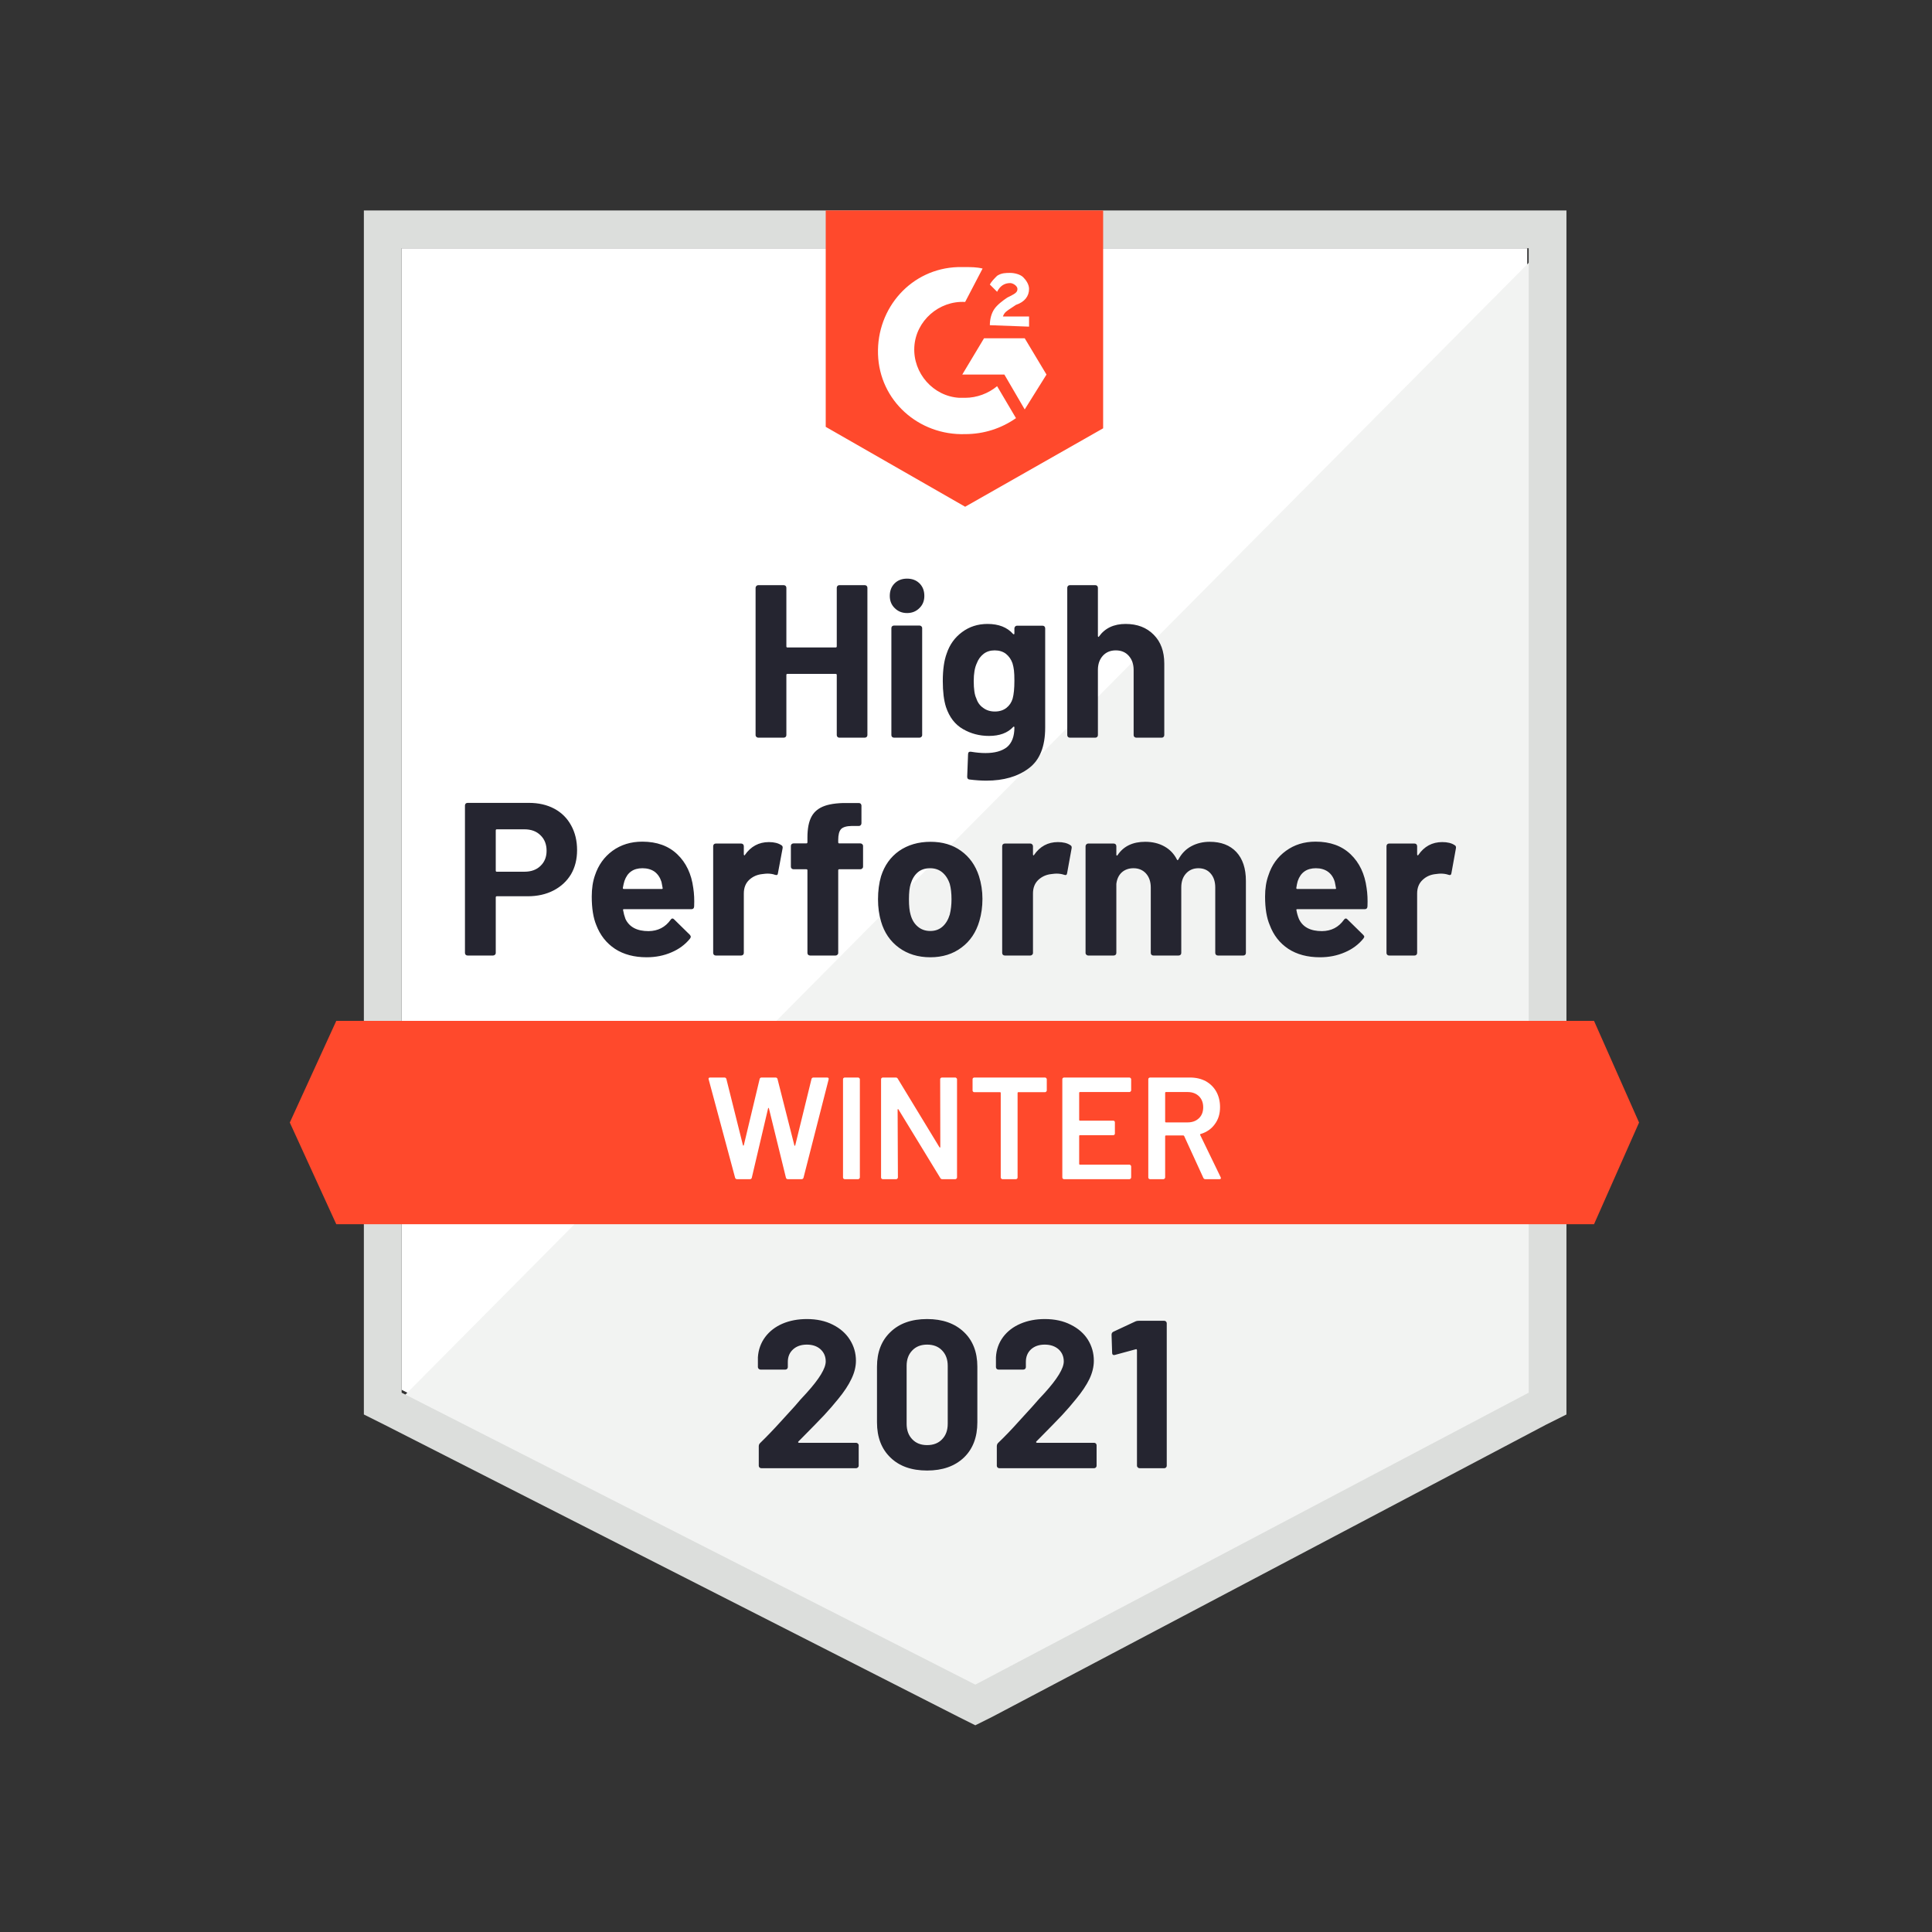 <svg width="160" height="160" viewBox="0 0 160 160" fill="none" xmlns="http://www.w3.org/2000/svg">
<rect x="0" y="0" width="160" height="160" fill="#333333" stroke="none"/>
<path d="M33.261 115.096L80.772 139.272L126.478 115.096V20.556H33.261V115.096Z" fill="white"/>
<path d="M127.441 20.917L32.299 116.78L81.614 141.197L127.441 117.742V20.917Z" fill="#F2F3F2"/>
<path d="M30.134 52.069V117.141L31.818 117.983L79.329 142.159L80.772 142.88L82.216 142.159L128.042 117.983L129.726 117.141V17.429H30.134V52.069ZM33.262 115.336V20.556H126.599V115.336L80.772 139.513L33.262 115.336Z" fill="#DCDEDC"/>
<path d="M79.93 22.119C80.411 22.119 80.892 22.119 81.374 22.24L79.93 25.006C77.765 24.886 75.841 26.57 75.72 28.735C75.6 30.9 77.284 32.824 79.449 32.945H79.93C80.892 32.945 81.855 32.584 82.576 31.982L84.14 34.629C82.937 35.471 81.494 35.952 79.93 35.952C76.081 36.072 72.834 33.185 72.713 29.336C72.593 25.487 75.48 22.24 79.329 22.119H79.93ZM84.862 28.013L86.666 31.02L84.862 33.907L83.178 31.02H79.69L81.494 28.013H84.862ZM81.975 26.931C81.975 26.45 82.095 25.968 82.336 25.608C82.576 25.247 83.057 24.886 83.418 24.645L83.659 24.525C84.14 24.285 84.26 24.164 84.26 23.924C84.26 23.683 83.899 23.443 83.659 23.443C83.178 23.443 82.817 23.683 82.576 24.164L81.975 23.563C82.095 23.322 82.336 23.082 82.576 22.841C82.937 22.601 83.298 22.601 83.659 22.601C84.02 22.601 84.501 22.721 84.741 22.962C84.982 23.202 85.222 23.563 85.222 23.924C85.222 24.525 84.862 25.006 84.14 25.247L83.779 25.487C83.418 25.728 83.178 25.848 83.058 26.209H85.222V27.051L81.975 26.931ZM79.93 41.966L91.357 35.471V17.429H68.383V35.35L79.93 41.966Z" fill="#FF492C"/>
<path d="M132.011 84.545H27.849L24 92.964L27.849 101.384H132.011L135.74 92.964L132.011 84.545Z" fill="#FF492C"/>
<path d="M43.81 66.491C44.604 66.491 45.302 66.651 45.903 66.972C46.505 67.293 46.97 67.754 47.298 68.355C47.627 68.949 47.791 69.63 47.791 70.4C47.791 71.162 47.623 71.831 47.286 72.409C46.941 72.978 46.46 73.423 45.843 73.744C45.225 74.064 44.512 74.225 43.702 74.225H41.14C41.084 74.225 41.056 74.257 41.056 74.321V78.916C41.056 78.98 41.032 79.032 40.984 79.072C40.944 79.112 40.891 79.132 40.827 79.132H38.722C38.658 79.132 38.606 79.112 38.566 79.072C38.526 79.032 38.506 78.98 38.506 78.916V66.707C38.506 66.643 38.526 66.591 38.566 66.551C38.606 66.511 38.658 66.491 38.722 66.491H43.81ZM43.425 72.192C43.987 72.192 44.432 72.032 44.76 71.711C45.097 71.39 45.266 70.973 45.266 70.46C45.266 69.923 45.097 69.494 44.76 69.173C44.432 68.844 43.987 68.68 43.425 68.68H41.14C41.084 68.68 41.056 68.712 41.056 68.776V72.096C41.056 72.16 41.084 72.192 41.14 72.192H43.425ZM57.414 73.539C57.486 73.996 57.51 74.505 57.486 75.067C57.478 75.219 57.402 75.295 57.258 75.295H51.676C51.604 75.295 51.58 75.323 51.604 75.379C51.644 75.62 51.709 75.861 51.797 76.101C52.117 76.775 52.755 77.112 53.709 77.112C54.487 77.103 55.096 76.791 55.538 76.173C55.586 76.101 55.638 76.065 55.694 76.065C55.734 76.065 55.778 76.089 55.826 76.137L57.125 77.412C57.181 77.476 57.209 77.532 57.209 77.581C57.209 77.605 57.189 77.653 57.149 77.725C56.748 78.222 56.235 78.603 55.61 78.868C54.984 79.14 54.299 79.277 53.553 79.277C52.519 79.277 51.644 79.044 50.931 78.579C50.217 78.106 49.7 77.448 49.379 76.606C49.131 76.005 49.006 75.219 49.006 74.249C49.006 73.583 49.094 72.998 49.271 72.493C49.552 71.643 50.037 70.965 50.726 70.46C51.424 69.955 52.246 69.702 53.192 69.702C54.395 69.702 55.361 70.051 56.091 70.749C56.821 71.446 57.261 72.376 57.414 73.539ZM53.204 71.903C52.45 71.903 51.953 72.256 51.713 72.962C51.664 73.122 51.62 73.315 51.58 73.539C51.58 73.595 51.612 73.623 51.676 73.623H54.792C54.864 73.623 54.892 73.595 54.876 73.539C54.812 73.194 54.78 73.026 54.78 73.034C54.667 72.673 54.479 72.393 54.214 72.192C53.942 72 53.605 71.903 53.204 71.903ZM63.68 69.738C64.105 69.738 64.446 69.823 64.703 69.991C64.799 70.039 64.835 70.127 64.811 70.256L64.426 72.312C64.418 72.457 64.334 72.501 64.174 72.445C63.997 72.38 63.789 72.349 63.548 72.349C63.452 72.349 63.32 72.361 63.151 72.385C62.718 72.425 62.349 72.585 62.045 72.866C61.748 73.146 61.6 73.523 61.6 73.996V78.916C61.6 78.98 61.58 79.032 61.539 79.072C61.491 79.112 61.439 79.132 61.383 79.132H59.278C59.214 79.132 59.162 79.112 59.122 79.072C59.082 79.032 59.062 78.98 59.062 78.916V70.075C59.062 70.019 59.082 69.967 59.122 69.919C59.162 69.879 59.214 69.859 59.278 69.859H61.383C61.439 69.859 61.491 69.879 61.539 69.919C61.58 69.967 61.6 70.019 61.6 70.075V70.761C61.6 70.793 61.612 70.817 61.636 70.833C61.66 70.849 61.676 70.841 61.684 70.809C62.181 70.095 62.846 69.738 63.68 69.738ZM71.258 69.847C71.314 69.847 71.362 69.867 71.402 69.907C71.451 69.947 71.475 69.999 71.475 70.063V71.771C71.475 71.835 71.451 71.887 71.402 71.927C71.362 71.968 71.314 71.988 71.258 71.988H69.502C69.446 71.988 69.418 72.016 69.418 72.072V78.916C69.418 78.98 69.394 79.032 69.346 79.072C69.305 79.112 69.257 79.132 69.201 79.132H67.084C67.028 79.132 66.976 79.112 66.928 79.072C66.888 79.032 66.868 78.98 66.868 78.916V72.072C66.868 72.016 66.836 71.988 66.772 71.988H65.713C65.657 71.988 65.605 71.968 65.557 71.927C65.517 71.887 65.497 71.835 65.497 71.771V70.063C65.497 69.999 65.517 69.947 65.557 69.907C65.605 69.867 65.657 69.847 65.713 69.847H66.772C66.836 69.847 66.868 69.815 66.868 69.75V69.353C66.868 68.608 66.984 68.026 67.217 67.609C67.441 67.201 67.81 66.908 68.323 66.731C68.836 66.555 69.542 66.479 70.44 66.503H71.126C71.19 66.503 71.242 66.523 71.282 66.563C71.322 66.611 71.342 66.663 71.342 66.719V68.175C71.342 68.239 71.322 68.291 71.282 68.331C71.242 68.379 71.19 68.403 71.126 68.403H70.524C70.107 68.411 69.819 68.496 69.658 68.656C69.498 68.824 69.418 69.125 69.418 69.558V69.75C69.418 69.815 69.446 69.847 69.502 69.847H71.258ZM77.043 79.277C76.033 79.277 75.167 79.012 74.445 78.483C73.724 77.954 73.231 77.232 72.966 76.318C72.798 75.756 72.713 75.143 72.713 74.477C72.713 73.772 72.798 73.134 72.966 72.565C73.247 71.675 73.744 70.977 74.457 70.472C75.187 69.967 76.057 69.714 77.068 69.714C78.054 69.714 78.892 69.963 79.581 70.46C80.287 70.965 80.784 71.663 81.073 72.553C81.265 73.154 81.362 73.784 81.362 74.441C81.362 75.091 81.277 75.7 81.109 76.27C80.836 77.208 80.343 77.942 79.629 78.471C78.916 79.008 78.054 79.277 77.043 79.277ZM77.043 77.1C77.445 77.1 77.781 76.979 78.054 76.739C78.326 76.498 78.527 76.165 78.655 75.74C78.751 75.356 78.8 74.934 78.8 74.477C78.8 73.972 78.751 73.547 78.655 73.203C78.519 72.793 78.311 72.473 78.03 72.24C77.757 72.016 77.424 71.903 77.031 71.903C76.615 71.903 76.274 72.016 76.009 72.24C75.737 72.473 75.54 72.793 75.42 73.203C75.323 73.483 75.275 73.908 75.275 74.477C75.275 75.023 75.32 75.444 75.408 75.74C75.52 76.165 75.72 76.498 76.009 76.739C76.29 76.979 76.635 77.1 77.043 77.1ZM87.616 69.738C88.049 69.738 88.39 69.823 88.638 69.991C88.735 70.039 88.771 70.127 88.747 70.256L88.374 72.312C88.358 72.457 88.274 72.501 88.121 72.445C87.937 72.38 87.724 72.349 87.484 72.349C87.388 72.349 87.255 72.361 87.087 72.385C86.662 72.425 86.297 72.585 85.992 72.866C85.696 73.146 85.547 73.523 85.547 73.996V78.916C85.547 78.98 85.523 79.032 85.475 79.072C85.435 79.112 85.387 79.132 85.331 79.132H83.214C83.15 79.132 83.098 79.112 83.058 79.072C83.017 79.032 82.997 78.98 82.997 78.916V70.075C82.997 70.019 83.017 69.967 83.058 69.919C83.098 69.879 83.15 69.859 83.214 69.859H85.331C85.387 69.859 85.435 69.879 85.475 69.919C85.523 69.967 85.547 70.019 85.547 70.075V70.761C85.547 70.793 85.555 70.817 85.571 70.833C85.595 70.849 85.615 70.841 85.632 70.809C86.121 70.095 86.782 69.738 87.616 69.738ZM100.185 69.714C101.124 69.714 101.857 69.995 102.386 70.556C102.916 71.126 103.18 71.924 103.18 72.95V78.916C103.18 78.98 103.16 79.032 103.12 79.072C103.08 79.112 103.028 79.132 102.964 79.132H100.859C100.795 79.132 100.743 79.112 100.703 79.072C100.662 79.032 100.642 78.98 100.642 78.916V73.503C100.642 73.014 100.514 72.625 100.258 72.336C100.009 72.048 99.672 71.903 99.247 71.903C98.83 71.903 98.489 72.048 98.225 72.336C97.96 72.625 97.828 73.01 97.828 73.491V78.916C97.828 78.98 97.808 79.032 97.768 79.072C97.72 79.112 97.668 79.132 97.611 79.132H95.519C95.454 79.132 95.402 79.112 95.362 79.072C95.322 79.032 95.302 78.98 95.302 78.916V73.503C95.302 73.022 95.17 72.633 94.905 72.336C94.641 72.048 94.296 71.903 93.871 71.903C93.486 71.903 93.165 72.016 92.908 72.24C92.652 72.473 92.499 72.793 92.451 73.203V78.916C92.451 78.98 92.431 79.032 92.391 79.072C92.343 79.112 92.291 79.132 92.235 79.132H90.118C90.062 79.132 90.014 79.112 89.974 79.072C89.925 79.032 89.901 78.98 89.901 78.916V70.075C89.901 70.019 89.925 69.967 89.974 69.919C90.014 69.879 90.062 69.859 90.118 69.859H92.235C92.291 69.859 92.343 69.879 92.391 69.919C92.431 69.967 92.451 70.019 92.451 70.075V70.785C92.451 70.817 92.463 70.841 92.487 70.857C92.511 70.865 92.536 70.849 92.56 70.809C93.049 70.079 93.811 69.714 94.845 69.714C95.446 69.714 95.976 69.843 96.433 70.099C96.882 70.348 97.227 70.709 97.467 71.182C97.499 71.254 97.539 71.254 97.587 71.182C97.852 70.685 98.213 70.316 98.67 70.075C99.119 69.835 99.624 69.714 100.185 69.714ZM113.176 73.539C113.248 73.996 113.272 74.505 113.248 75.067C113.24 75.219 113.164 75.295 113.019 75.295H107.438C107.366 75.295 107.342 75.323 107.366 75.379C107.406 75.62 107.474 75.861 107.571 76.101C107.883 76.775 108.521 77.112 109.483 77.112C110.253 77.103 110.858 76.791 111.299 76.173C111.347 76.101 111.403 76.065 111.468 76.065C111.5 76.065 111.54 76.089 111.588 76.137L112.887 77.412C112.951 77.476 112.983 77.532 112.983 77.581C112.983 77.605 112.959 77.653 112.911 77.725C112.51 78.222 111.997 78.603 111.371 78.868C110.746 79.14 110.06 79.277 109.315 79.277C108.28 79.277 107.406 79.044 106.693 78.579C105.979 78.106 105.466 77.448 105.153 76.606C104.896 76.005 104.768 75.219 104.768 74.249C104.768 73.583 104.86 72.998 105.045 72.493C105.317 71.643 105.802 70.965 106.5 70.46C107.19 69.955 108.008 69.702 108.954 69.702C110.157 69.702 111.123 70.051 111.853 70.749C112.582 71.446 113.023 72.376 113.176 73.539ZM108.978 71.903C108.216 71.903 107.715 72.256 107.474 72.962C107.426 73.122 107.386 73.315 107.354 73.539C107.354 73.595 107.382 73.623 107.438 73.623H110.566C110.638 73.623 110.662 73.595 110.638 73.539C110.574 73.194 110.541 73.026 110.541 73.034C110.437 72.673 110.249 72.393 109.976 72.192C109.704 72 109.371 71.903 108.978 71.903ZM119.442 69.738C119.875 69.738 120.216 69.823 120.465 69.991C120.561 70.039 120.597 70.127 120.573 70.256L120.2 72.312C120.184 72.457 120.1 72.501 119.947 72.445C119.763 72.38 119.55 72.349 119.31 72.349C119.214 72.349 119.081 72.361 118.913 72.385C118.48 72.425 118.115 72.585 117.818 72.866C117.514 73.146 117.361 73.523 117.361 73.996V78.916C117.361 78.98 117.341 79.032 117.301 79.072C117.261 79.112 117.209 79.132 117.145 79.132H115.04C114.976 79.132 114.924 79.112 114.884 79.072C114.843 79.032 114.823 78.98 114.823 78.916V70.075C114.823 70.019 114.843 69.967 114.884 69.919C114.924 69.879 114.976 69.859 115.04 69.859H117.145C117.209 69.859 117.261 69.879 117.301 69.919C117.341 69.967 117.361 70.019 117.361 70.075V70.761C117.361 70.793 117.373 70.817 117.397 70.833C117.421 70.849 117.442 70.841 117.458 70.809C117.947 70.095 118.608 69.738 119.442 69.738Z" fill="#252530"/>
<path d="M69.297 48.677C69.297 48.621 69.317 48.569 69.358 48.521C69.398 48.481 69.446 48.461 69.502 48.461H71.619C71.675 48.461 71.727 48.481 71.775 48.521C71.815 48.569 71.835 48.621 71.835 48.677V60.874C71.835 60.938 71.815 60.99 71.775 61.03C71.727 61.07 71.675 61.09 71.619 61.09H69.502C69.446 61.09 69.398 61.07 69.358 61.03C69.317 60.99 69.297 60.938 69.297 60.874V55.894C69.297 55.838 69.265 55.81 69.201 55.81H65.208C65.152 55.81 65.124 55.838 65.124 55.894V60.874C65.124 60.938 65.104 60.99 65.064 61.03C65.015 61.07 64.963 61.09 64.907 61.09H62.79C62.734 61.09 62.686 61.07 62.646 61.03C62.598 60.99 62.574 60.938 62.574 60.874V48.677C62.574 48.621 62.598 48.569 62.646 48.521C62.686 48.481 62.734 48.461 62.79 48.461H64.907C64.963 48.461 65.015 48.481 65.064 48.521C65.104 48.569 65.124 48.621 65.124 48.677V53.525C65.124 53.589 65.152 53.621 65.208 53.621H69.201C69.265 53.621 69.297 53.589 69.297 53.525V48.677ZM75.119 50.77C74.71 50.77 74.369 50.634 74.097 50.361C73.824 50.097 73.688 49.76 73.688 49.351C73.688 48.926 73.82 48.581 74.085 48.316C74.349 48.052 74.694 47.92 75.119 47.92C75.544 47.92 75.889 48.052 76.153 48.316C76.418 48.581 76.55 48.926 76.55 49.351C76.55 49.76 76.414 50.097 76.141 50.361C75.869 50.634 75.528 50.77 75.119 50.77ZM74.036 61.09C73.98 61.09 73.928 61.07 73.88 61.03C73.84 60.99 73.82 60.938 73.82 60.874V52.021C73.82 51.957 73.84 51.905 73.88 51.865C73.928 51.825 73.98 51.805 74.036 51.805H76.153C76.21 51.805 76.258 51.825 76.298 51.865C76.346 51.905 76.37 51.957 76.37 52.021V60.874C76.37 60.938 76.346 60.99 76.298 61.03C76.258 61.07 76.21 61.09 76.153 61.09H74.036ZM84.008 52.033C84.008 51.977 84.032 51.925 84.08 51.877C84.12 51.837 84.168 51.817 84.224 51.817H86.341C86.397 51.817 86.449 51.837 86.497 51.877C86.537 51.925 86.558 51.977 86.558 52.033V60.26C86.558 61.832 86.105 62.955 85.198 63.628C84.292 64.31 83.121 64.65 81.686 64.65C81.261 64.65 80.792 64.618 80.279 64.554C80.159 64.538 80.099 64.462 80.099 64.326L80.171 62.461C80.171 62.301 80.255 62.233 80.423 62.257C80.856 62.329 81.253 62.365 81.614 62.365C82.384 62.365 82.977 62.201 83.394 61.872C83.803 61.527 84.008 60.986 84.008 60.248C84.008 60.208 83.996 60.184 83.972 60.176C83.948 60.168 83.923 60.18 83.899 60.212C83.442 60.701 82.777 60.946 81.903 60.946C81.117 60.946 80.399 60.757 79.75 60.38C79.092 60.004 78.623 59.394 78.342 58.552C78.166 57.999 78.078 57.281 78.078 56.399C78.078 55.461 78.186 54.699 78.403 54.114C78.651 53.376 79.076 52.787 79.677 52.346C80.279 51.897 80.981 51.672 81.782 51.672C82.705 51.672 83.41 51.949 83.899 52.502C83.923 52.526 83.948 52.534 83.972 52.526C83.996 52.518 84.008 52.498 84.008 52.466V52.033ZM83.863 57.855C83.96 57.502 84.008 57.009 84.008 56.375C84.008 56.006 83.996 55.722 83.972 55.521C83.948 55.313 83.907 55.116 83.851 54.932C83.739 54.611 83.559 54.35 83.31 54.15C83.061 53.958 82.749 53.861 82.372 53.861C82.011 53.861 81.706 53.958 81.458 54.15C81.201 54.35 81.013 54.611 80.892 54.932C80.724 55.293 80.64 55.782 80.64 56.399C80.64 57.073 80.712 57.554 80.856 57.843C80.96 58.171 81.149 58.432 81.422 58.624C81.694 58.825 82.015 58.925 82.384 58.925C82.769 58.925 83.09 58.825 83.346 58.624C83.595 58.432 83.767 58.175 83.863 57.855ZM93.221 51.672C94.183 51.672 94.957 51.969 95.542 52.562C96.128 53.148 96.421 53.946 96.421 54.956V60.874C96.421 60.938 96.4 60.99 96.36 61.03C96.32 61.07 96.272 61.09 96.216 61.09H94.099C94.043 61.09 93.991 61.07 93.943 61.03C93.903 60.99 93.883 60.938 93.883 60.874V55.473C93.883 55 93.746 54.611 93.474 54.306C93.209 54.01 92.852 53.861 92.403 53.861C91.962 53.861 91.605 54.01 91.333 54.306C91.06 54.611 90.924 55 90.924 55.473V60.874C90.924 60.938 90.904 60.99 90.864 61.03C90.823 61.07 90.771 61.09 90.707 61.09H88.602C88.538 61.09 88.486 61.07 88.446 61.03C88.406 60.99 88.386 60.938 88.386 60.874V48.677C88.386 48.621 88.406 48.569 88.446 48.521C88.486 48.481 88.538 48.461 88.602 48.461H90.707C90.771 48.461 90.823 48.481 90.864 48.521C90.904 48.569 90.924 48.621 90.924 48.677V52.671C90.924 52.703 90.936 52.727 90.96 52.743C90.984 52.751 91 52.743 91.008 52.719C91.505 52.021 92.243 51.672 93.221 51.672Z" fill="#252530"/>
<path d="M61.046 97.655C60.958 97.655 60.902 97.615 60.878 97.535L58.689 89.392L58.677 89.344C58.677 89.272 58.721 89.236 58.809 89.236H59.988C60.076 89.236 60.132 89.276 60.156 89.356L61.527 94.841C61.535 94.865 61.547 94.877 61.563 94.877C61.58 94.877 61.592 94.865 61.6 94.841L62.911 89.356C62.935 89.276 62.987 89.236 63.067 89.236H64.222C64.31 89.236 64.366 89.276 64.39 89.356L65.785 94.853C65.793 94.877 65.805 94.889 65.821 94.889C65.837 94.889 65.849 94.877 65.858 94.853L67.205 89.356C67.229 89.276 67.285 89.236 67.373 89.236H68.492C68.604 89.236 68.648 89.288 68.624 89.392L66.543 97.535C66.519 97.615 66.463 97.655 66.375 97.655H65.256C65.168 97.655 65.112 97.615 65.088 97.535L63.68 91.797C63.672 91.773 63.66 91.757 63.644 91.749C63.628 91.749 63.616 91.766 63.608 91.797L62.261 97.535C62.237 97.615 62.185 97.655 62.105 97.655H61.046ZM69.959 97.655C69.919 97.655 69.883 97.639 69.851 97.607C69.827 97.583 69.815 97.551 69.815 97.511V89.38C69.815 89.34 69.827 89.308 69.851 89.284C69.883 89.252 69.919 89.236 69.959 89.236H71.066C71.106 89.236 71.138 89.252 71.162 89.284C71.194 89.308 71.21 89.34 71.21 89.38V97.511C71.21 97.551 71.194 97.583 71.162 97.607C71.138 97.639 71.106 97.655 71.066 97.655H69.959ZM77.861 89.38C77.861 89.34 77.873 89.308 77.897 89.284C77.93 89.252 77.966 89.236 78.006 89.236H79.112C79.152 89.236 79.184 89.252 79.209 89.284C79.241 89.308 79.257 89.34 79.257 89.38V97.511C79.257 97.551 79.241 97.583 79.209 97.607C79.184 97.639 79.152 97.655 79.112 97.655H78.042C77.962 97.655 77.906 97.623 77.873 97.559L74.409 91.882C74.393 91.858 74.377 91.846 74.361 91.846C74.345 91.854 74.337 91.874 74.337 91.906L74.361 97.511C74.361 97.551 74.345 97.583 74.313 97.607C74.289 97.639 74.257 97.655 74.217 97.655H73.11C73.07 97.655 73.034 97.639 73.002 97.607C72.978 97.583 72.966 97.551 72.966 97.511V89.38C72.966 89.34 72.978 89.308 73.002 89.284C73.034 89.252 73.07 89.236 73.11 89.236H74.181C74.261 89.236 74.317 89.268 74.349 89.332L77.801 95.009C77.817 95.033 77.833 95.041 77.849 95.033C77.865 95.033 77.873 95.017 77.873 94.985L77.861 89.38ZM86.546 89.236C86.586 89.236 86.618 89.252 86.642 89.284C86.674 89.308 86.69 89.34 86.69 89.38V90.306C86.69 90.346 86.674 90.378 86.642 90.402C86.618 90.434 86.586 90.45 86.546 90.45H84.332C84.292 90.45 84.272 90.471 84.272 90.511V97.511C84.272 97.551 84.26 97.583 84.236 97.607C84.204 97.639 84.168 97.655 84.128 97.655H83.021C82.981 97.655 82.949 97.639 82.925 97.607C82.893 97.583 82.877 97.551 82.877 97.511V90.511C82.877 90.471 82.857 90.45 82.817 90.45H80.688C80.648 90.45 80.612 90.434 80.58 90.402C80.556 90.378 80.544 90.346 80.544 90.306V89.38C80.544 89.34 80.556 89.308 80.58 89.284C80.612 89.252 80.648 89.236 80.688 89.236H86.546ZM93.678 90.294C93.678 90.334 93.662 90.366 93.63 90.39C93.606 90.422 93.574 90.438 93.534 90.438H89.432C89.392 90.438 89.372 90.458 89.372 90.499V92.748C89.372 92.788 89.392 92.808 89.432 92.808H92.187C92.227 92.808 92.263 92.82 92.295 92.844C92.319 92.876 92.331 92.912 92.331 92.952V93.866C92.331 93.906 92.319 93.942 92.295 93.975C92.263 93.999 92.227 94.011 92.187 94.011H89.432C89.392 94.011 89.372 94.031 89.372 94.071V96.392C89.372 96.432 89.392 96.452 89.432 96.452H93.534C93.574 96.452 93.606 96.468 93.63 96.501C93.662 96.525 93.678 96.557 93.678 96.597V97.511C93.678 97.551 93.662 97.583 93.63 97.607C93.606 97.639 93.574 97.655 93.534 97.655H88.121C88.081 97.655 88.045 97.639 88.013 97.607C87.989 97.583 87.977 97.551 87.977 97.511V89.38C87.977 89.34 87.989 89.308 88.013 89.284C88.045 89.252 88.081 89.236 88.121 89.236H93.534C93.574 89.236 93.606 89.252 93.63 89.284C93.662 89.308 93.678 89.34 93.678 89.38V90.294ZM99.825 97.655C99.744 97.655 99.688 97.619 99.656 97.547L98.068 94.083C98.052 94.051 98.028 94.035 97.996 94.035H96.553C96.513 94.035 96.493 94.055 96.493 94.095V97.511C96.493 97.551 96.477 97.583 96.445 97.607C96.421 97.639 96.388 97.655 96.348 97.655H95.242C95.202 97.655 95.166 97.639 95.134 97.607C95.109 97.583 95.097 97.551 95.097 97.511V89.38C95.097 89.34 95.109 89.308 95.134 89.284C95.166 89.252 95.202 89.236 95.242 89.236H98.549C99.039 89.236 99.472 89.336 99.849 89.536C100.225 89.745 100.518 90.033 100.727 90.402C100.935 90.779 101.039 91.208 101.039 91.689C101.039 92.243 100.895 92.712 100.606 93.097C100.326 93.49 99.933 93.762 99.428 93.915C99.412 93.915 99.4 93.922 99.391 93.939C99.383 93.955 99.383 93.971 99.391 93.987L101.087 97.487C101.103 97.519 101.111 97.543 101.111 97.559C101.111 97.623 101.067 97.655 100.979 97.655H99.825ZM96.553 90.438C96.513 90.438 96.493 90.458 96.493 90.499V92.892C96.493 92.932 96.513 92.952 96.553 92.952H98.357C98.742 92.952 99.055 92.836 99.295 92.603C99.528 92.379 99.644 92.078 99.644 91.701C99.644 91.324 99.528 91.02 99.295 90.787C99.055 90.555 98.742 90.438 98.357 90.438H96.553Z" fill="white"/>
<path d="M66.122 119.378C66.098 119.402 66.09 119.426 66.098 119.45C66.114 119.474 66.138 119.486 66.17 119.486H70.897C70.953 119.486 71.001 119.506 71.041 119.546C71.09 119.586 71.114 119.634 71.114 119.69V121.386C71.114 121.443 71.09 121.491 71.041 121.531C71.001 121.571 70.953 121.591 70.897 121.591H63.055C62.991 121.591 62.938 121.571 62.898 121.531C62.858 121.491 62.838 121.443 62.838 121.386V119.775C62.838 119.67 62.874 119.582 62.947 119.51C63.516 118.957 64.097 118.351 64.691 117.694C65.284 117.036 65.657 116.627 65.809 116.467C66.13 116.082 66.459 115.713 66.796 115.36C67.854 114.19 68.383 113.32 68.383 112.75C68.383 112.341 68.239 112.005 67.95 111.74C67.662 111.483 67.285 111.355 66.82 111.355C66.355 111.355 65.978 111.483 65.689 111.74C65.392 112.005 65.244 112.353 65.244 112.786V113.219C65.244 113.276 65.224 113.324 65.184 113.364C65.144 113.404 65.096 113.424 65.039 113.424H62.983C62.926 113.424 62.878 113.404 62.838 113.364C62.79 113.324 62.766 113.276 62.766 113.219V112.402C62.806 111.776 63.007 111.219 63.367 110.73C63.728 110.249 64.206 109.88 64.799 109.623C65.4 109.366 66.074 109.238 66.82 109.238C67.645 109.238 68.363 109.395 68.973 109.707C69.582 110.012 70.051 110.425 70.38 110.946C70.717 111.475 70.885 112.057 70.885 112.69C70.885 113.179 70.761 113.68 70.512 114.194C70.272 114.707 69.907 115.26 69.418 115.854C69.057 116.303 68.668 116.752 68.251 117.201C67.834 117.642 67.213 118.279 66.386 119.113L66.122 119.378ZM76.779 121.783C75.496 121.783 74.485 121.427 73.748 120.713C73.002 119.999 72.629 119.025 72.629 117.79V113.183C72.629 111.973 73.002 111.014 73.748 110.309C74.485 109.595 75.496 109.238 76.779 109.238C78.054 109.238 79.068 109.595 79.822 110.309C80.567 111.014 80.94 111.973 80.94 113.183V117.79C80.94 119.025 80.567 119.999 79.822 120.713C79.068 121.427 78.054 121.783 76.779 121.783ZM76.779 119.678C77.3 119.678 77.713 119.518 78.018 119.197C78.33 118.877 78.487 118.448 78.487 117.91V113.111C78.487 112.582 78.33 112.157 78.018 111.836C77.713 111.515 77.3 111.355 76.779 111.355C76.266 111.355 75.857 111.515 75.552 111.836C75.239 112.157 75.083 112.582 75.083 113.111V117.91C75.083 118.448 75.239 118.877 75.552 119.197C75.857 119.518 76.266 119.678 76.779 119.678ZM85.824 119.378C85.8 119.402 85.796 119.426 85.812 119.45C85.82 119.474 85.844 119.486 85.884 119.486H90.611C90.667 119.486 90.715 119.506 90.755 119.546C90.795 119.586 90.815 119.634 90.815 119.69V121.386C90.815 121.443 90.795 121.491 90.755 121.531C90.715 121.571 90.667 121.591 90.611 121.591H82.757C82.701 121.591 82.652 121.571 82.612 121.531C82.572 121.491 82.552 121.443 82.552 121.386V119.775C82.552 119.67 82.584 119.582 82.648 119.51C83.226 118.957 83.807 118.351 84.392 117.694C84.986 117.036 85.359 116.627 85.511 116.467C85.84 116.082 86.173 115.713 86.509 115.36C87.568 114.19 88.097 113.32 88.097 112.75C88.097 112.341 87.953 112.005 87.664 111.74C87.367 111.483 86.987 111.355 86.521 111.355C86.056 111.355 85.679 111.483 85.391 111.74C85.102 112.005 84.958 112.353 84.958 112.786V113.219C84.958 113.276 84.938 113.324 84.898 113.364C84.858 113.404 84.805 113.424 84.741 113.424H82.684C82.628 113.424 82.58 113.404 82.54 113.364C82.5 113.324 82.48 113.276 82.48 113.219V112.402C82.512 111.776 82.709 111.219 83.069 110.73C83.43 110.249 83.911 109.88 84.513 109.623C85.114 109.366 85.784 109.238 86.521 109.238C87.347 109.238 88.065 109.395 88.674 109.707C89.292 110.012 89.765 110.425 90.094 110.946C90.422 111.475 90.587 112.057 90.587 112.69C90.587 113.179 90.467 113.68 90.226 114.194C89.977 114.707 89.609 115.26 89.119 115.854C88.759 116.303 88.37 116.752 87.953 117.201C87.536 117.642 86.914 118.279 86.088 119.113L85.824 119.378ZM94.039 109.431C94.103 109.399 94.191 109.382 94.303 109.382H96.42C96.477 109.382 96.525 109.403 96.565 109.443C96.605 109.483 96.625 109.531 96.625 109.587V121.386C96.625 121.443 96.605 121.491 96.565 121.531C96.525 121.571 96.477 121.591 96.42 121.591H94.376C94.32 121.591 94.271 121.571 94.231 121.531C94.183 121.491 94.159 121.443 94.159 121.386V111.824C94.159 111.8 94.151 111.776 94.135 111.752C94.111 111.728 94.087 111.724 94.063 111.74L92.331 112.209L92.259 112.221C92.154 112.221 92.102 112.157 92.102 112.029L92.054 110.537C92.054 110.417 92.106 110.333 92.211 110.285L94.039 109.431Z" fill="#252530"/>
</svg>
